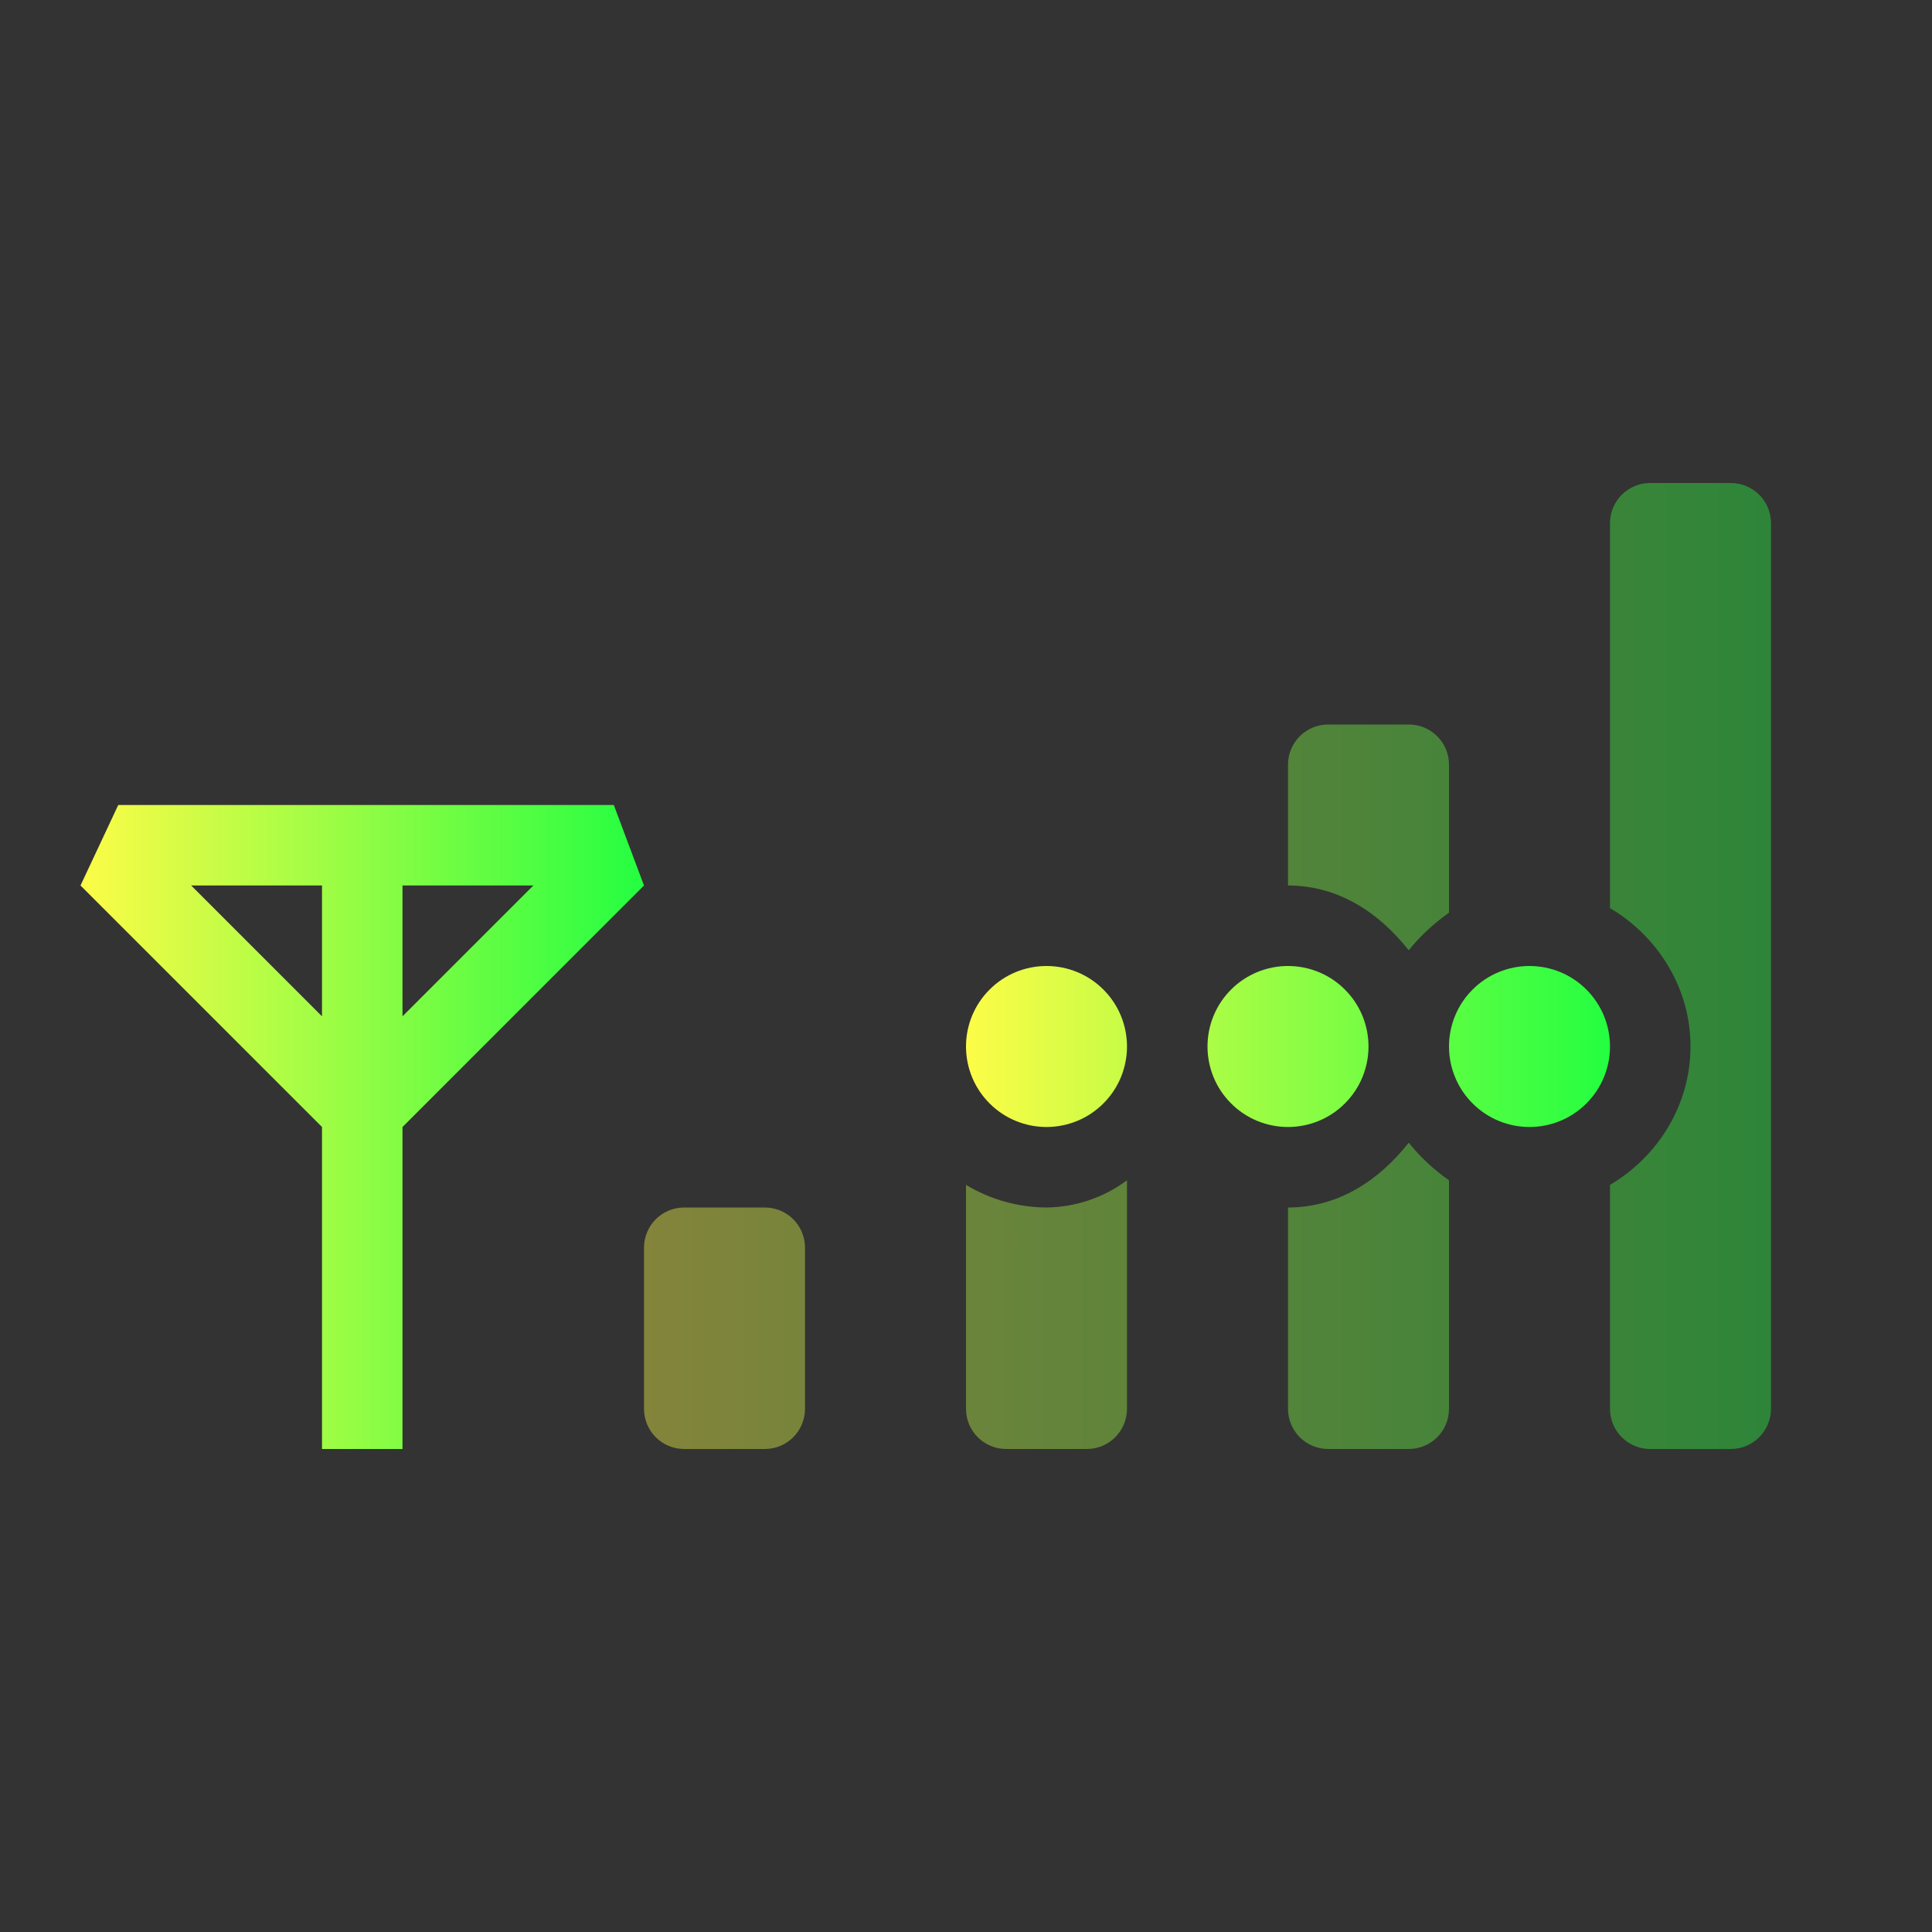 <svg width="24" height="24" viewBox="0 0 24 24" fill="none" xmlns="http://www.w3.org/2000/svg">
<rect x="0" y="0" width="24" height="24" fill="#333333" stroke="none"/>
<path opacity="0.4" d="M20.5 6C20.223 6 20 6.223 20 6.5V11.281C20.593 11.631 21 12.271 21 13C21 13.729 20.593 14.369 20 14.719V17.5C20 17.777 20.223 18 20.5 18H21.5C21.777 18 22 17.777 22 17.5V6.5C22 6.223 21.777 6 21.5 6H20.5ZM16.5 9C16.223 9 16 9.223 16 9.5V11C16.63 11 17.132 11.34 17.5 11.805C17.645 11.623 17.815 11.469 18 11.338V9.5C18 9.223 17.777 9 17.5 9H16.5ZM17.5 14.195C17.132 14.66 16.63 15 16 15V17.5C16 17.777 16.223 18 16.5 18H17.5C17.777 18 18 17.777 18 17.5V14.662C17.812 14.531 17.644 14.374 17.5 14.195ZM14 14.662C13.711 14.877 13.361 14.996 13 15C12.648 14.998 12.302 14.901 12 14.719V17.5C12 17.777 12.223 18 12.5 18H13.5C13.777 18 14 17.777 14 17.5V14.662ZM8.5 15C8.223 15 8 15.223 8 15.5V17.5C8 17.777 8.223 18 8.5 18H9.5C9.777 18 10 17.777 10 17.5V15.5C10 15.223 9.777 15 9.5 15H8.5Z" fill="url(#paint0_linear_9_3009)"/>
<path d="M1.469 10L1 11L4 14V18H5V14L8 11L7.625 10H1.469ZM2.375 11H4V12.625L2.375 11ZM5 11H6.625L5 12.625V11Z" fill="url(#paint1_linear_9_3009)"/>
<path d="M13 12C12.735 12 12.48 12.105 12.293 12.293C12.105 12.48 12 12.735 12 13C12 13.265 12.105 13.52 12.293 13.707C12.48 13.895 12.735 14 13 14C13.265 14 13.52 13.895 13.707 13.707C13.895 13.52 14 13.265 14 13C14 12.735 13.895 12.48 13.707 12.293C13.52 12.105 13.265 12 13 12ZM16 12C15.735 12 15.48 12.105 15.293 12.293C15.105 12.48 15 12.735 15 13C15 13.265 15.105 13.52 15.293 13.707C15.48 13.895 15.735 14 16 14C16.265 14 16.52 13.895 16.707 13.707C16.895 13.52 17 13.265 17 13C17 12.735 16.895 12.48 16.707 12.293C16.52 12.105 16.265 12 16 12ZM19 12C18.735 12 18.48 12.105 18.293 12.293C18.105 12.48 18 12.735 18 13C18 13.265 18.105 13.52 18.293 13.707C18.48 13.895 18.735 14 19 14C19.265 14 19.52 13.895 19.707 13.707C19.895 13.52 20 13.265 20 13C20 12.735 19.895 12.48 19.707 12.293C19.52 12.105 19.265 12 19 12Z" fill="url(#paint2_linear_9_3009)"/>
<defs>
<linearGradient id="paint0_linear_9_3009" x1="8" y1="12" x2="22" y2="12" gradientUnits="userSpaceOnUse">
<stop stop-color="#FDFC47"/>
<stop offset="1" stop-color="#24FE41"/>
</linearGradient>
<linearGradient id="paint1_linear_9_3009" x1="1" y1="14" x2="8" y2="14" gradientUnits="userSpaceOnUse">
<stop stop-color="#FDFC47"/>
<stop offset="1" stop-color="#24FE41"/>
</linearGradient>
<linearGradient id="paint2_linear_9_3009" x1="12" y1="13" x2="20" y2="13" gradientUnits="userSpaceOnUse">
<stop stop-color="#FDFC47"/>
<stop offset="1" stop-color="#24FE41"/>
</linearGradient>
</defs>
</svg>
